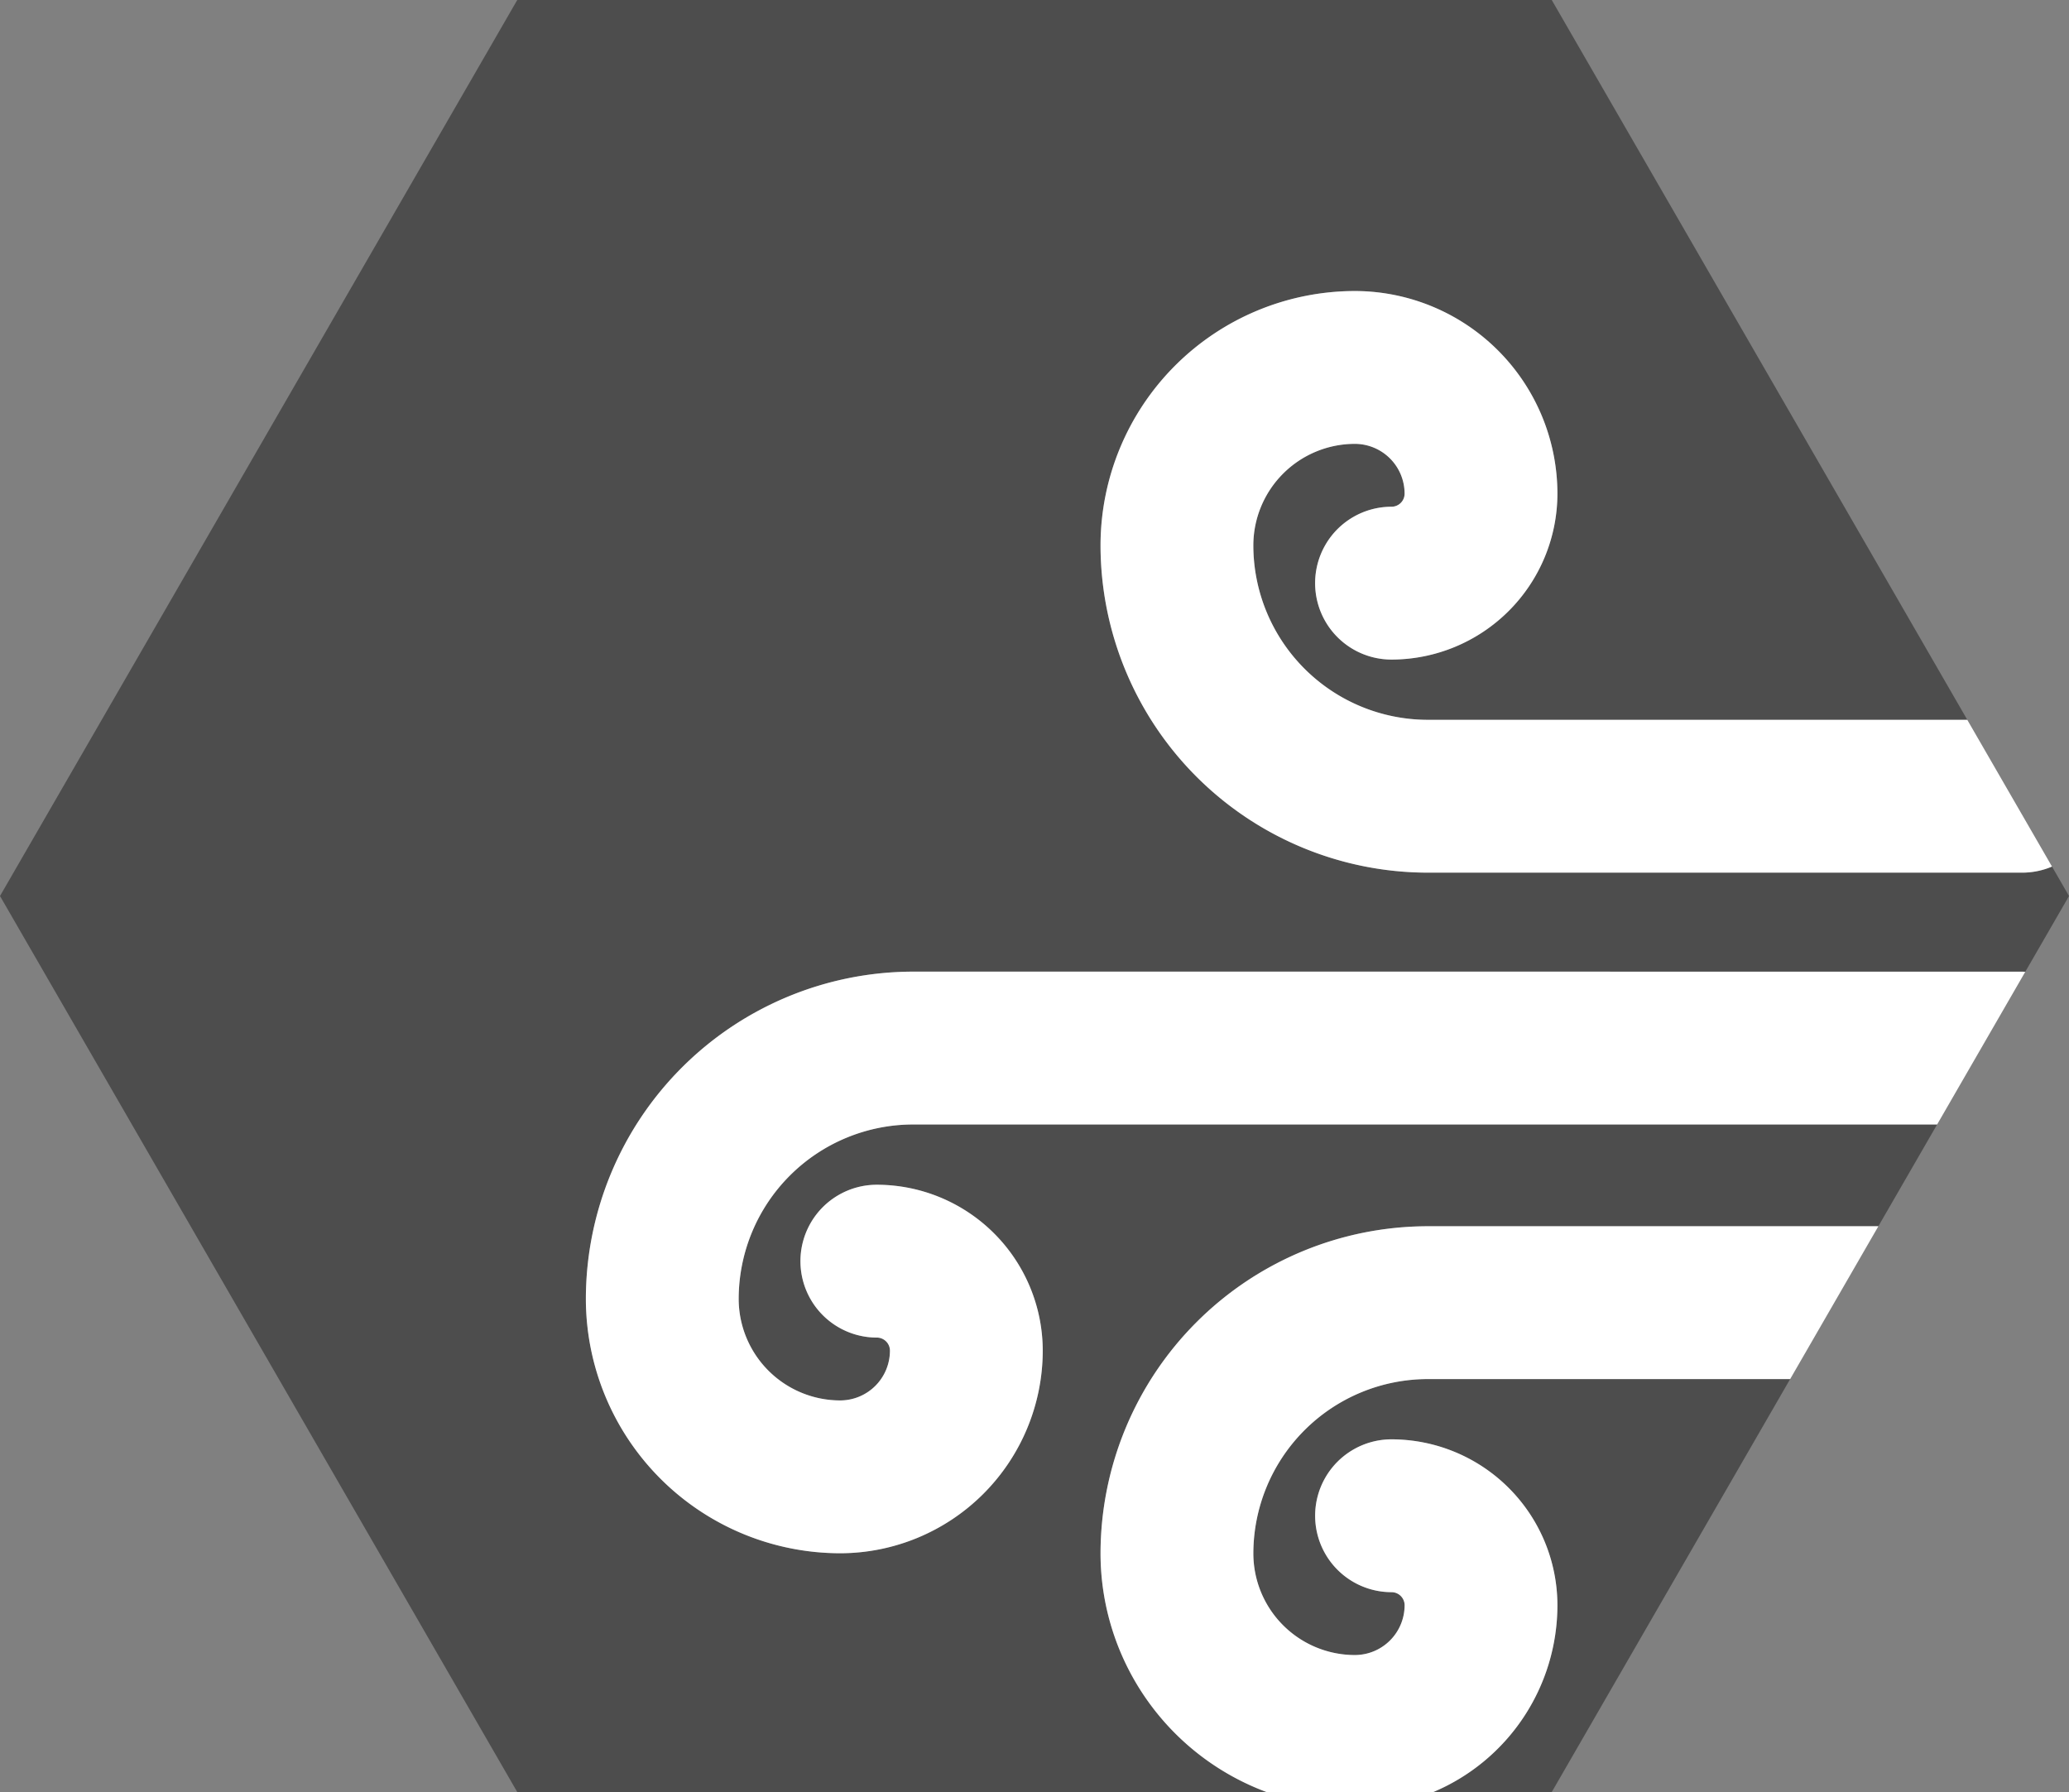 <svg xmlns="http://www.w3.org/2000/svg" width="188.13" height="162.925" viewBox="0 0 188.13 162.925"><rect x="0" y="0" width="188.13" height="162.925" fill="#808080" stroke="none"/><defs><style>.a{fill:#4d4d4d;}.b{fill:#fff;}</style></defs><title>air_icon</title><path class="a" d="M113.963,141.24a9.24,9.24,0,0,0,9.229,9.229,4.53,4.53,0,0,0,4.525-4.525,1.191,1.191,0,0,0-1.189-1.191,6.947,6.947,0,1,1,0-13.895,15.101,15.101,0,0,1,15.083,15.086,18.448,18.448,0,0,1-11.288,16.981H141.097L162.774,125.38h-32.95A15.876,15.876,0,0,0,113.963,141.24Z"/><path class="a" d="M83.026,102.232a15.875,15.875,0,0,0-15.859,15.859,9.24,9.24,0,0,0,9.229,9.229,4.53,4.53,0,0,0,4.525-4.525,1.191,1.191,0,0,0-1.191-1.189,6.947,6.947,0,1,1,0-13.895,15.103,15.103,0,0,1,15.085,15.083,18.442,18.442,0,0,1-18.419,18.42,23.151,23.151,0,0,1-23.124-23.124A29.787,29.787,0,0,1,83.026,88.337H183.867c.097,0,.19.01.286.014l3.978-6.889-1.546-2.678a6.925,6.925,0,0,1-2.717.552H129.823a29.787,29.787,0,0,1-29.755-29.754A23.152,23.152,0,0,1,123.193,26.459a18.442,18.442,0,0,1,18.42,18.42,15.103,15.103,0,0,1-15.083,15.085,6.947,6.947,0,0,1,0-13.895,1.191,1.191,0,0,0,1.189-1.191,4.53,4.53,0,0,0-4.525-4.525,9.241,9.241,0,0,0-9.229,9.229,15.876,15.876,0,0,0,15.86,15.86h49.057L141.097,0H47.033L0,81.462l47.033,81.462h68.133A23.164,23.164,0,0,1,100.069,141.24a29.787,29.787,0,0,1,29.755-29.755H170.796l5.343-9.254Z"/><line class="b" x1="130.325" y1="162.925" x2="115.167" y2="162.925"/><path class="b" d="M83.026,88.337a29.787,29.787,0,0,0-29.754,29.754A23.151,23.151,0,0,0,76.395,141.215a18.442,18.442,0,0,0,18.42-18.42,15.103,15.103,0,0,0-15.085-15.083,6.947,6.947,0,1,0,0,13.895,1.191,1.191,0,0,1,1.191,1.189,4.53,4.53,0,0,1-4.525,4.525,9.24,9.24,0,0,1-9.229-9.229,15.875,15.875,0,0,1,15.859-15.859h93.113l8.014-13.88c-.096-.004-.189-.014-.286-.014Z"/><path class="b" d="M100.069,141.24a23.164,23.164,0,0,0,15.098,21.685h15.158a18.448,18.448,0,0,0,11.288-16.981,15.101,15.101,0,0,0-15.083-15.086,6.947,6.947,0,1,0,0,13.895,1.191,1.191,0,0,1,1.189,1.191,4.53,4.53,0,0,1-4.525,4.525,9.24,9.24,0,0,1-9.229-9.229,15.876,15.876,0,0,1,15.86-15.86h32.95l8.022-13.895H129.823A29.787,29.787,0,0,0,100.069,141.24Z"/><path class="b" d="M113.963,49.583a9.241,9.241,0,0,1,9.229-9.229,4.53,4.53,0,0,1,4.525,4.525,1.191,1.191,0,0,1-1.189,1.191,6.947,6.947,0,0,0,0,13.895A15.103,15.103,0,0,0,141.613,44.879a18.442,18.442,0,0,0-18.42-18.42,23.152,23.152,0,0,0-23.124,23.124,29.787,29.787,0,0,0,29.755,29.754h54.044a6.925,6.925,0,0,0,2.717-.552l-7.704-13.342H129.823A15.876,15.876,0,0,1,113.963,49.583Z"/></svg>